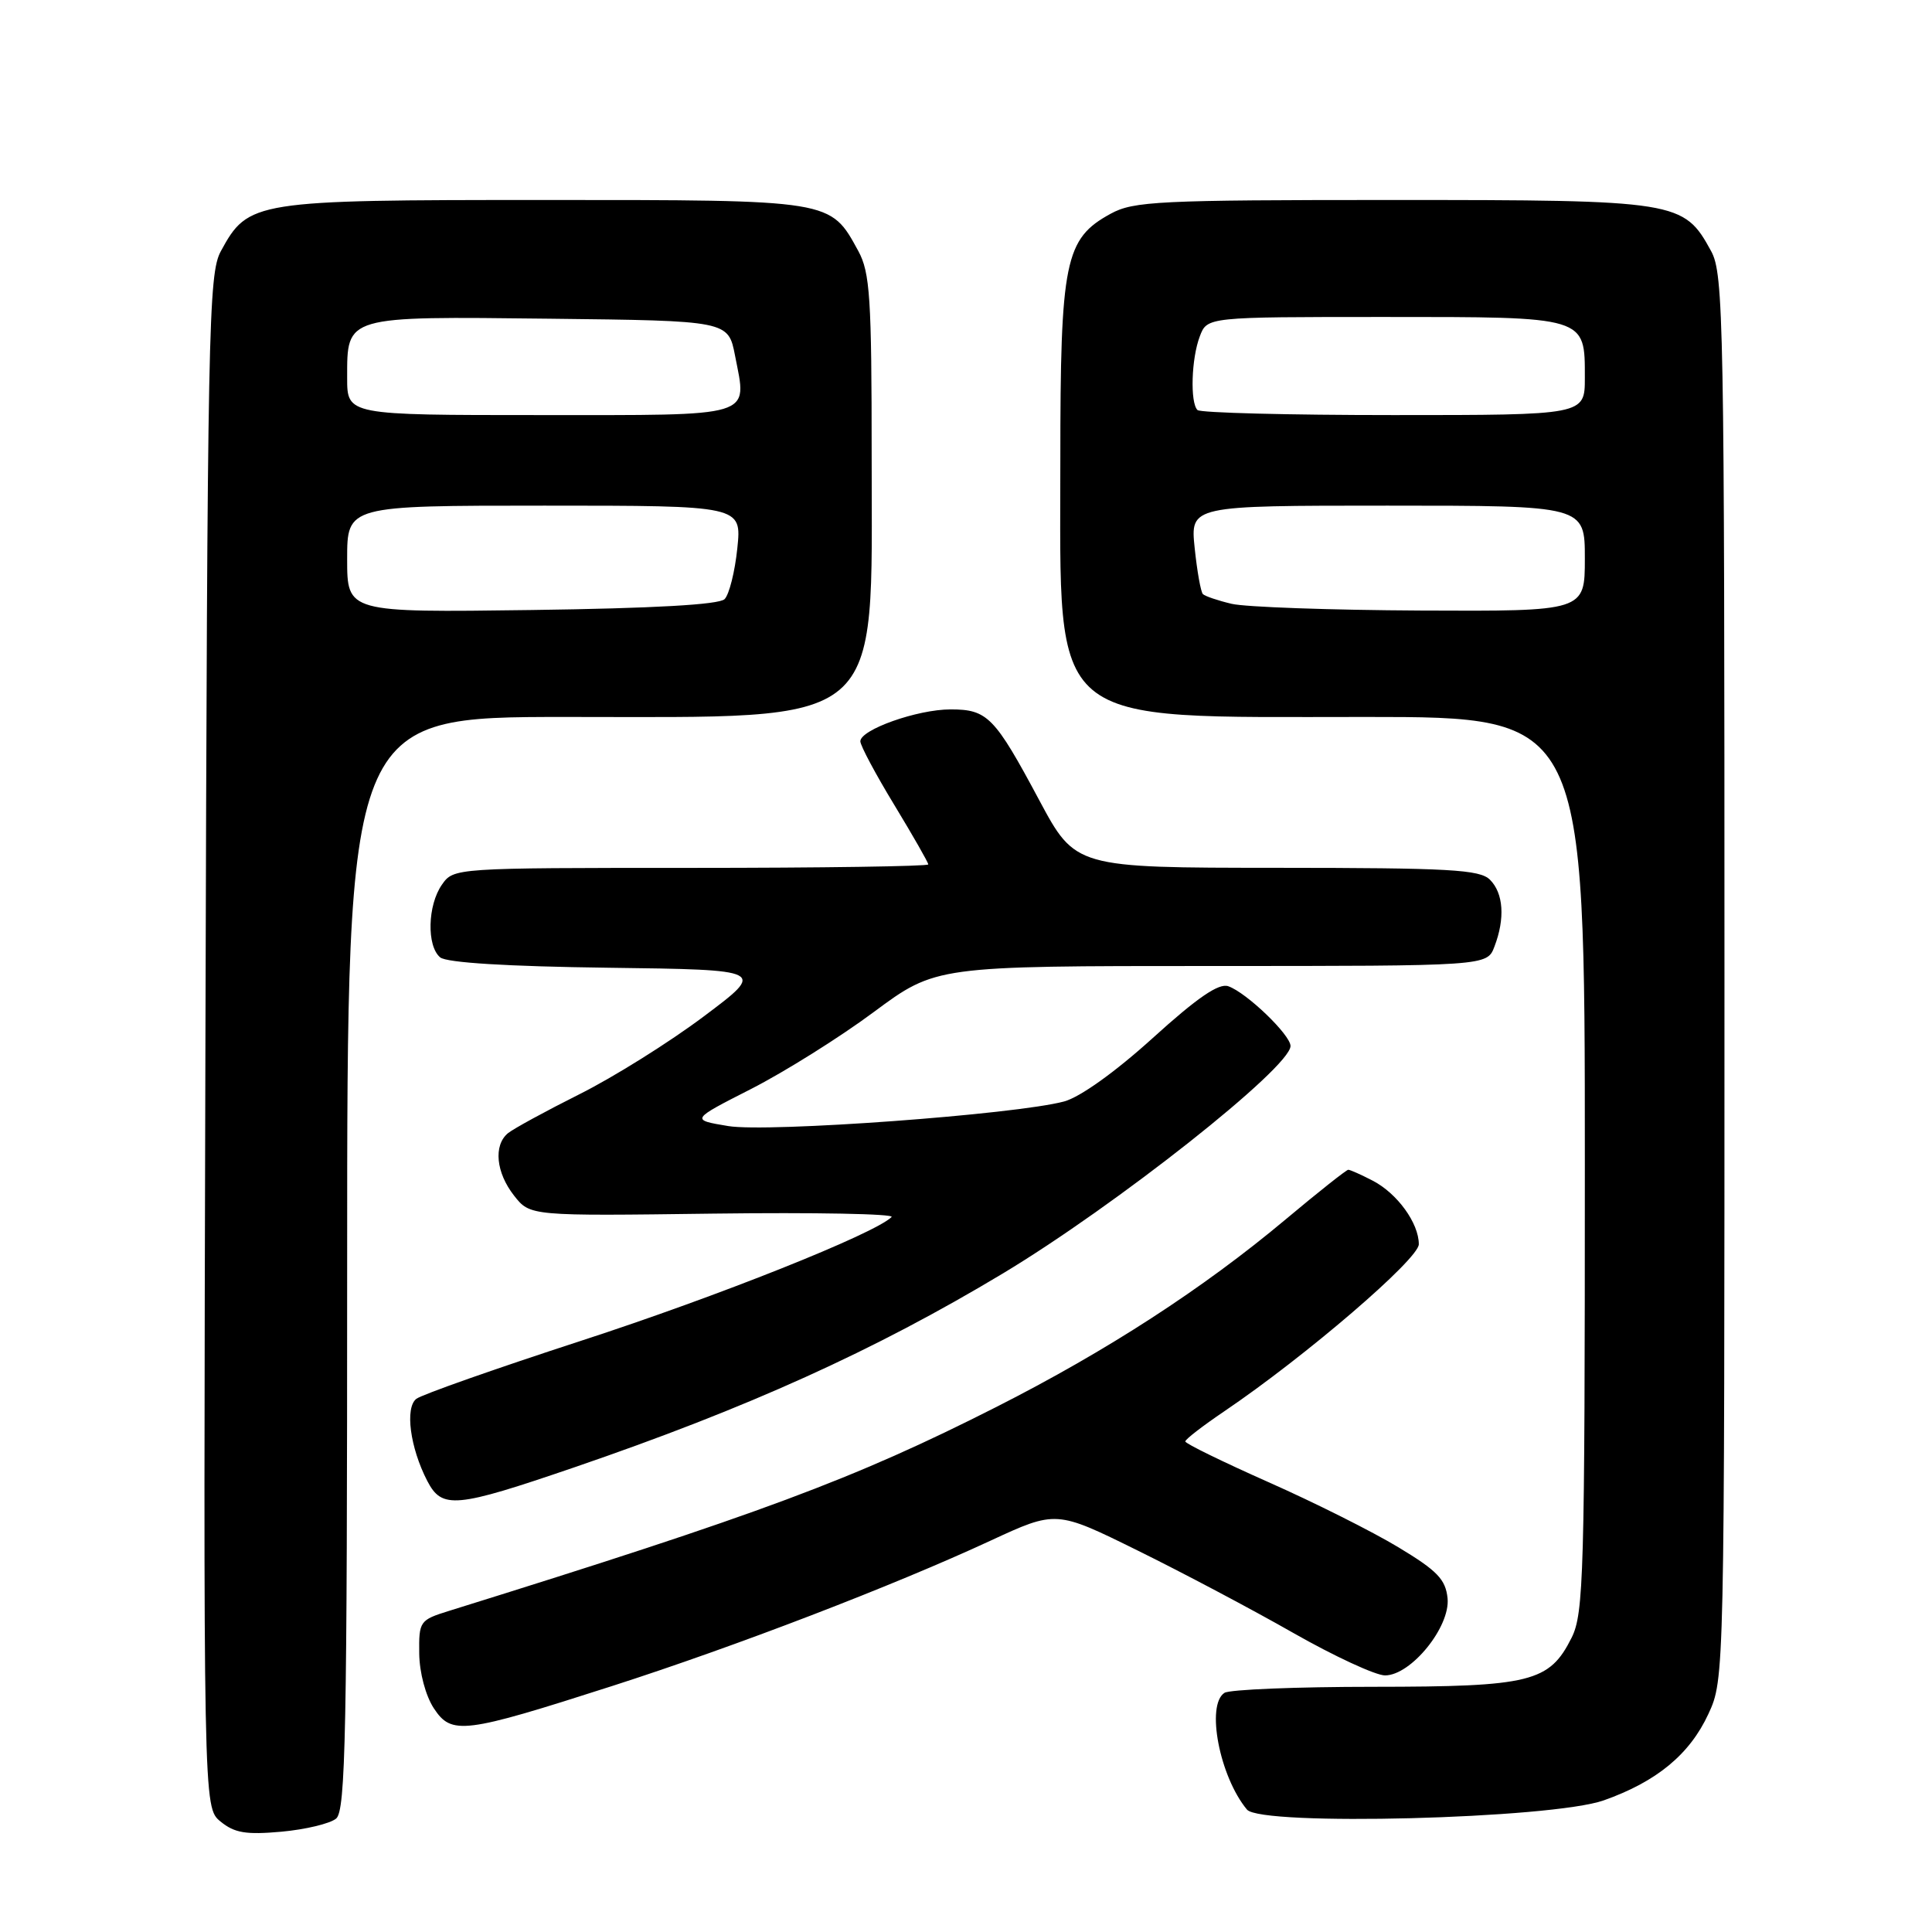 <?xml version="1.0" encoding="UTF-8" standalone="no"?>
<!DOCTYPE svg PUBLIC "-//W3C//DTD SVG 1.1//EN" "http://www.w3.org/Graphics/SVG/1.1/DTD/svg11.dtd" >
<svg xmlns="http://www.w3.org/2000/svg" xmlns:xlink="http://www.w3.org/1999/xlink" version="1.1" viewBox="0 0 256 256">
 <g >
 <path fill="currentColor"
d=" M 44.54 240.97 C 45.80 239.92 46.00 229.67 46.00 167.38 C 46.00 95.00 46.00 95.00 74.98 95.00 C 117.70 95.00 115.50 96.87 115.50 60.50 C 115.50 39.42 115.28 36.11 113.73 33.26 C 110.00 26.44 110.40 26.50 72.04 26.50 C 33.61 26.50 32.90 26.61 29.27 33.27 C 27.62 36.29 27.48 43.16 27.22 138.00 C 26.94 239.50 26.94 239.50 29.22 241.36 C 31.07 242.88 32.60 243.13 37.29 242.71 C 40.47 242.42 43.73 241.64 44.54 240.97 Z  M 212.50 238.56 C 219.51 236.08 223.89 232.47 226.37 227.11 C 228.50 222.51 228.50 222.30 228.50 129.50 C 228.50 42.48 228.39 36.29 226.73 33.27 C 223.10 26.62 222.33 26.50 184.50 26.50 C 153.53 26.50 150.20 26.66 147.17 28.32 C 141.10 31.63 140.50 34.55 140.50 61.00 C 140.50 96.79 138.37 95.00 181.02 95.00 C 210.00 95.00 210.00 95.00 210.00 154.25 C 210.00 208.66 209.85 213.79 208.25 217.00 C 205.30 222.89 202.85 223.50 182.00 223.51 C 171.82 223.51 162.94 223.87 162.25 224.31 C 159.77 225.91 161.60 235.41 165.23 239.78 C 167.08 242.00 205.55 241.01 212.50 238.56 Z  M 81.13 223.40 C 97.47 218.15 118.39 210.11 131.22 204.16 C 139.94 200.12 139.94 200.12 150.72 205.44 C 156.65 208.36 165.95 213.28 171.38 216.38 C 176.81 219.47 182.28 222.00 183.52 222.00 C 186.97 222.00 192.19 215.56 191.81 211.78 C 191.55 209.27 190.45 208.13 185.29 205.02 C 181.88 202.96 174.13 199.07 168.07 196.39 C 162.02 193.70 157.06 191.28 157.06 191.00 C 157.05 190.72 159.38 188.93 162.23 187.00 C 172.95 179.75 188.00 166.83 188.00 164.87 C 188.00 162.07 185.14 158.13 181.90 156.45 C 180.36 155.65 178.90 155.00 178.65 155.00 C 178.41 155.00 174.67 157.96 170.35 161.58 C 159.42 170.74 146.66 179.01 132.00 186.44 C 113.14 196.00 100.75 200.61 59.50 213.45 C 55.61 214.66 55.50 214.82 55.55 219.10 C 55.58 221.64 56.40 224.70 57.48 226.35 C 59.84 229.93 61.39 229.74 81.13 223.40 Z  M 76.13 194.42 C 99.07 186.56 115.87 178.96 132.85 168.76 C 147.83 159.76 171.00 141.45 171.00 138.60 C 171.00 137.13 165.17 131.52 162.75 130.68 C 161.50 130.24 158.64 132.20 152.75 137.54 C 147.77 142.05 143.11 145.38 141.00 145.95 C 134.56 147.68 101.78 150.08 96.50 149.21 C 91.50 148.38 91.50 148.38 99.53 144.29 C 103.94 142.04 111.26 137.46 115.78 134.10 C 124.01 128.00 124.01 128.00 160.53 128.00 C 197.05 128.00 197.05 128.00 198.02 125.43 C 199.45 121.70 199.22 118.36 197.43 116.57 C 196.08 115.22 192.09 115.00 169.18 114.99 C 142.50 114.98 142.50 114.98 137.70 106.02 C 131.79 94.97 130.85 94.00 125.95 94.00 C 121.56 94.00 114.00 96.68 114.00 98.23 C 114.00 98.79 116.02 102.58 118.50 106.66 C 120.97 110.74 123.00 114.28 123.00 114.54 C 123.00 114.79 108.85 115.00 91.56 115.00 C 60.20 115.00 60.11 115.01 58.56 117.22 C 56.65 119.94 56.52 125.36 58.33 126.86 C 59.18 127.56 67.20 128.06 80.58 128.23 C 101.50 128.50 101.50 128.50 93.24 134.69 C 88.70 138.10 81.30 142.73 76.80 144.98 C 72.29 147.24 68.02 149.57 67.30 150.16 C 65.37 151.77 65.72 155.38 68.12 158.43 C 70.24 161.13 70.24 161.13 94.57 160.81 C 107.96 160.64 118.56 160.84 118.14 161.26 C 115.92 163.47 95.06 171.79 77.00 177.66 C 65.72 181.33 55.90 184.79 55.17 185.35 C 53.64 186.53 54.33 191.81 56.61 196.22 C 58.57 200.00 60.32 199.83 76.13 194.42 Z  M 46.00 74.08 C 46.00 67.00 46.00 67.00 72.14 67.00 C 98.28 67.00 98.28 67.00 97.70 72.64 C 97.38 75.75 96.62 78.78 96.01 79.39 C 95.28 80.12 86.59 80.61 70.45 80.83 C 46.00 81.16 46.00 81.16 46.00 74.08 Z  M 46.00 50.07 C 46.00 41.81 45.62 41.92 72.84 42.23 C 96.50 42.50 96.50 42.50 97.40 47.14 C 99.00 55.41 100.34 55.00 71.53 55.00 C 46.00 55.00 46.00 55.00 46.00 50.07 Z  M 163.20 80.01 C 161.38 79.58 159.67 79.00 159.39 78.72 C 159.11 78.44 158.62 75.69 158.30 72.61 C 157.72 67.00 157.72 67.00 183.86 67.00 C 210.00 67.00 210.00 67.00 210.00 74.00 C 210.00 81.00 210.00 81.00 188.25 80.90 C 176.29 80.84 165.01 80.44 163.20 80.01 Z  M 158.67 54.33 C 157.68 53.34 157.86 47.50 158.98 44.57 C 159.95 42.00 159.95 42.00 183.40 42.00 C 210.34 42.00 210.00 41.90 210.00 50.07 C 210.00 55.00 210.00 55.00 184.67 55.00 C 170.73 55.00 159.03 54.70 158.67 54.33 Z "/>
</g>
</svg>